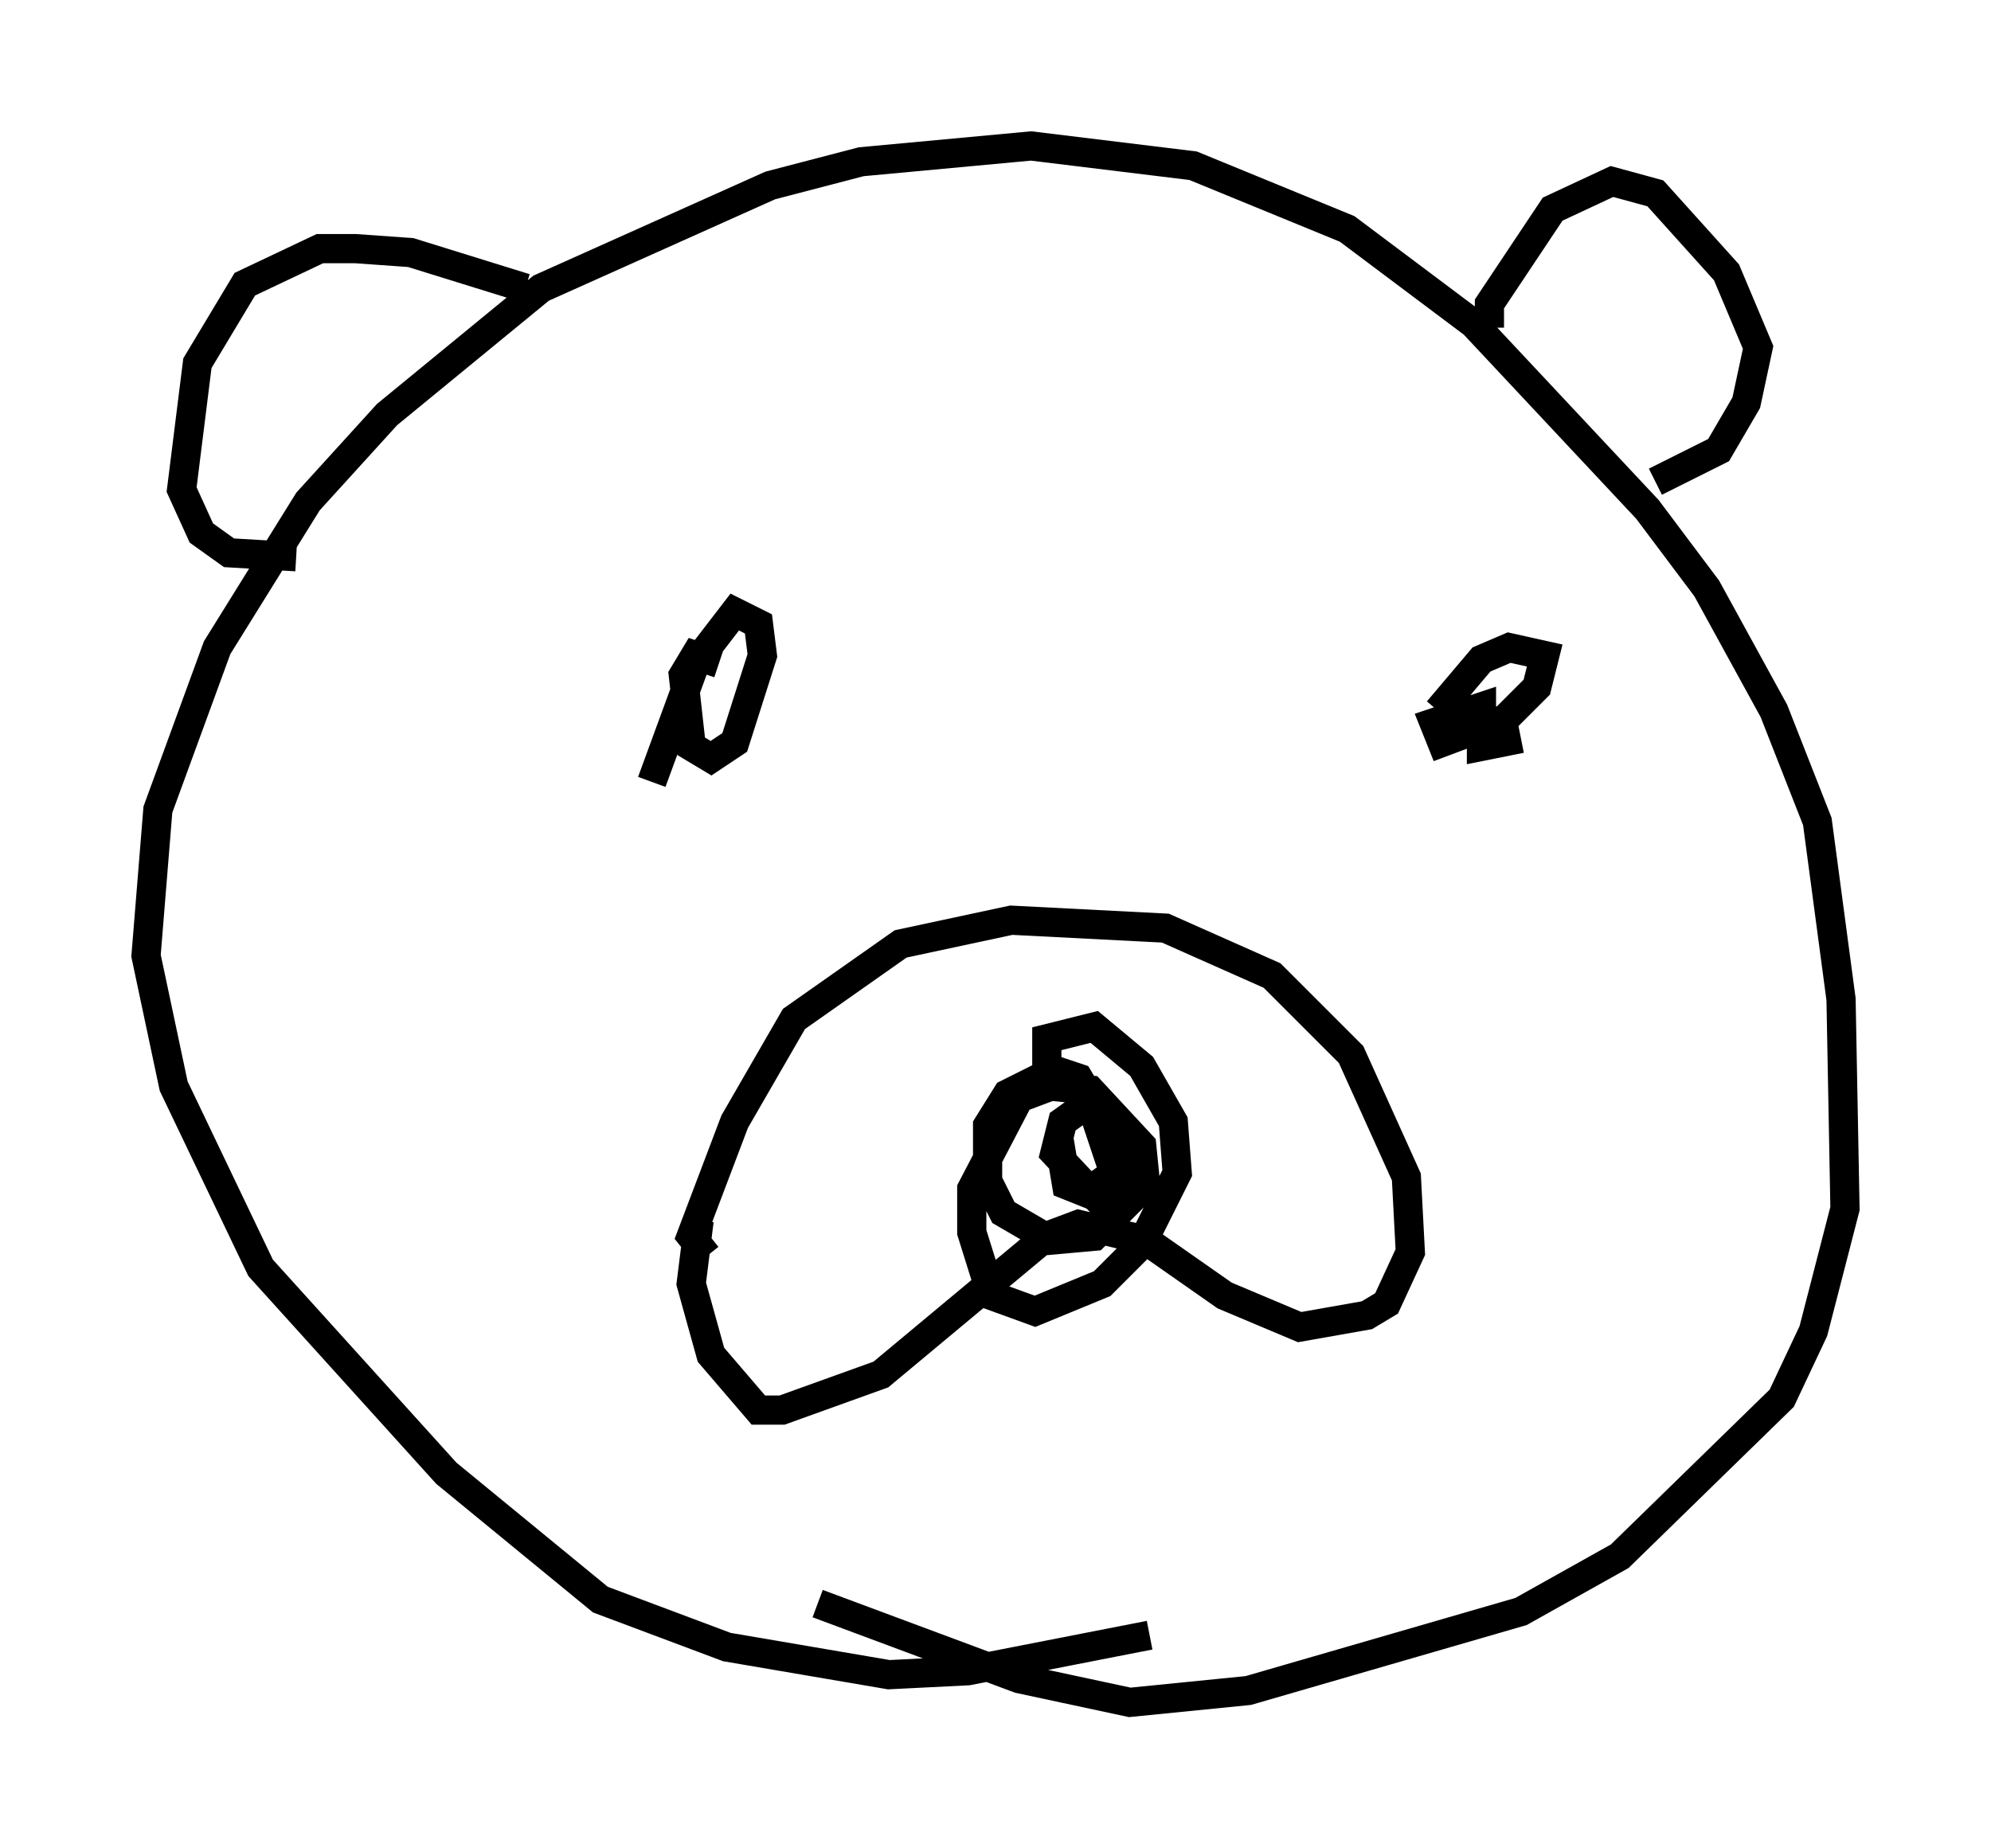 <?xml version="1.0" encoding="utf-8" ?>
<svg baseProfile="full" height="63.315" version="1.1" width="68.186" xmlns="http://www.w3.org/2000/svg" xmlns:ev="http://www.w3.org/2001/xml-events" xmlns:xlink="http://www.w3.org/1999/xlink"><defs /><rect fill="white" height="63.315" width="68.186" x="0" y="0" /><path d="M41.265, 55.202 m-1.894, 0.812 l-6.225, 1.218 -2.706, 0.135 l-5.548, -0.947 -4.33, -1.624 l-5.277, -4.33 -6.36, -7.036 l-2.977, -6.225 -0.947, -4.465 l0.406, -5.007 2.03, -5.548 l3.112, -5.007 2.706, -2.977 l5.277, -4.33 7.848, -3.518 l3.112, -0.812 5.819, -0.541 l5.548, 0.677 5.277, 2.165 l4.33, 3.248 5.954, 6.36 l2.03, 2.706 2.3, 4.195 l1.488, 3.789 0.812, 6.089 l0.135, 7.172 -1.083, 4.195 l-1.083, 2.3 -5.548, 5.413 l-3.383, 1.894 -9.337, 2.706 l-4.059, 0.406 -3.789, -0.812 l-6.901, -2.571 m-3.789, -11.908 l-0.541, -0.677 1.488, -3.924 l2.03, -3.518 3.654, -2.571 l3.789, -0.812 5.277, 0.271 l3.654, 1.624 2.706, 2.706 l1.894, 4.195 0.135, 2.571 l-0.812, 1.759 -0.677, 0.406 l-2.3, 0.406 -2.571, -1.083 l-2.706, -1.894 -2.3, -0.541 l-1.083, 0.406 -5.683, 4.736 l-3.383, 1.218 -0.812, 0.0 l-1.624, -1.894 -0.677, -2.436 l0.271, -2.165 m11.908, -4.871 l0.0, -1.353 1.624, -0.406 l1.624, 1.353 1.083, 1.894 l0.135, 1.759 -1.218, 2.436 l-1.353, 1.353 -2.3, 0.947 l-1.488, -0.541 -0.677, -2.165 l0.0, -1.488 1.624, -3.112 l1.083, -0.406 1.353, 0.135 l1.759, 1.894 0.135, 1.353 l-1.759, 1.759 -1.488, 0.135 l-1.624, -0.947 -0.541, -1.083 l0.0, -1.894 0.677, -1.083 l1.624, -0.812 0.812, 0.271 l1.624, 2.706 -0.406, 2.03 l-2.03, -2.165 0.271, -1.083 l0.947, -0.677 0.812, 2.436 l-0.947, 0.677 -0.677, -0.271 l-0.271, -1.624 m14.75, -27.74 l0.0, -0.812 2.165, -3.248 l2.03, -0.947 1.488, 0.406 l2.436, 2.706 1.083, 2.571 l-0.406, 1.894 -0.947, 1.624 l-2.165, 1.083 m-38.701, -6.631 l-3.924, -1.218 -1.894, -0.135 l-1.218, 0.0 -2.571, 1.218 l-1.624, 2.706 -0.541, 4.33 l0.677, 1.488 0.947, 0.677 l2.3, 0.135 m12.178, 7.713 l1.488, -4.059 1.353, -1.759 l0.812, 0.406 0.135, 1.083 l-0.947, 2.977 -0.812, 0.541 l-0.677, -0.406 -0.271, -2.436 l0.406, -0.677 0.812, 0.271 m24.628, 1.624 l1.488, -1.759 0.947, -0.406 l1.218, 0.271 -0.271, 1.083 l-1.083, 1.083 -2.165, 0.812 l-0.271, -0.677 1.624, -0.541 l0.0, 1.353 1.353, -0.271 " fill="none" stroke="black" stroke-width="1" /></svg>